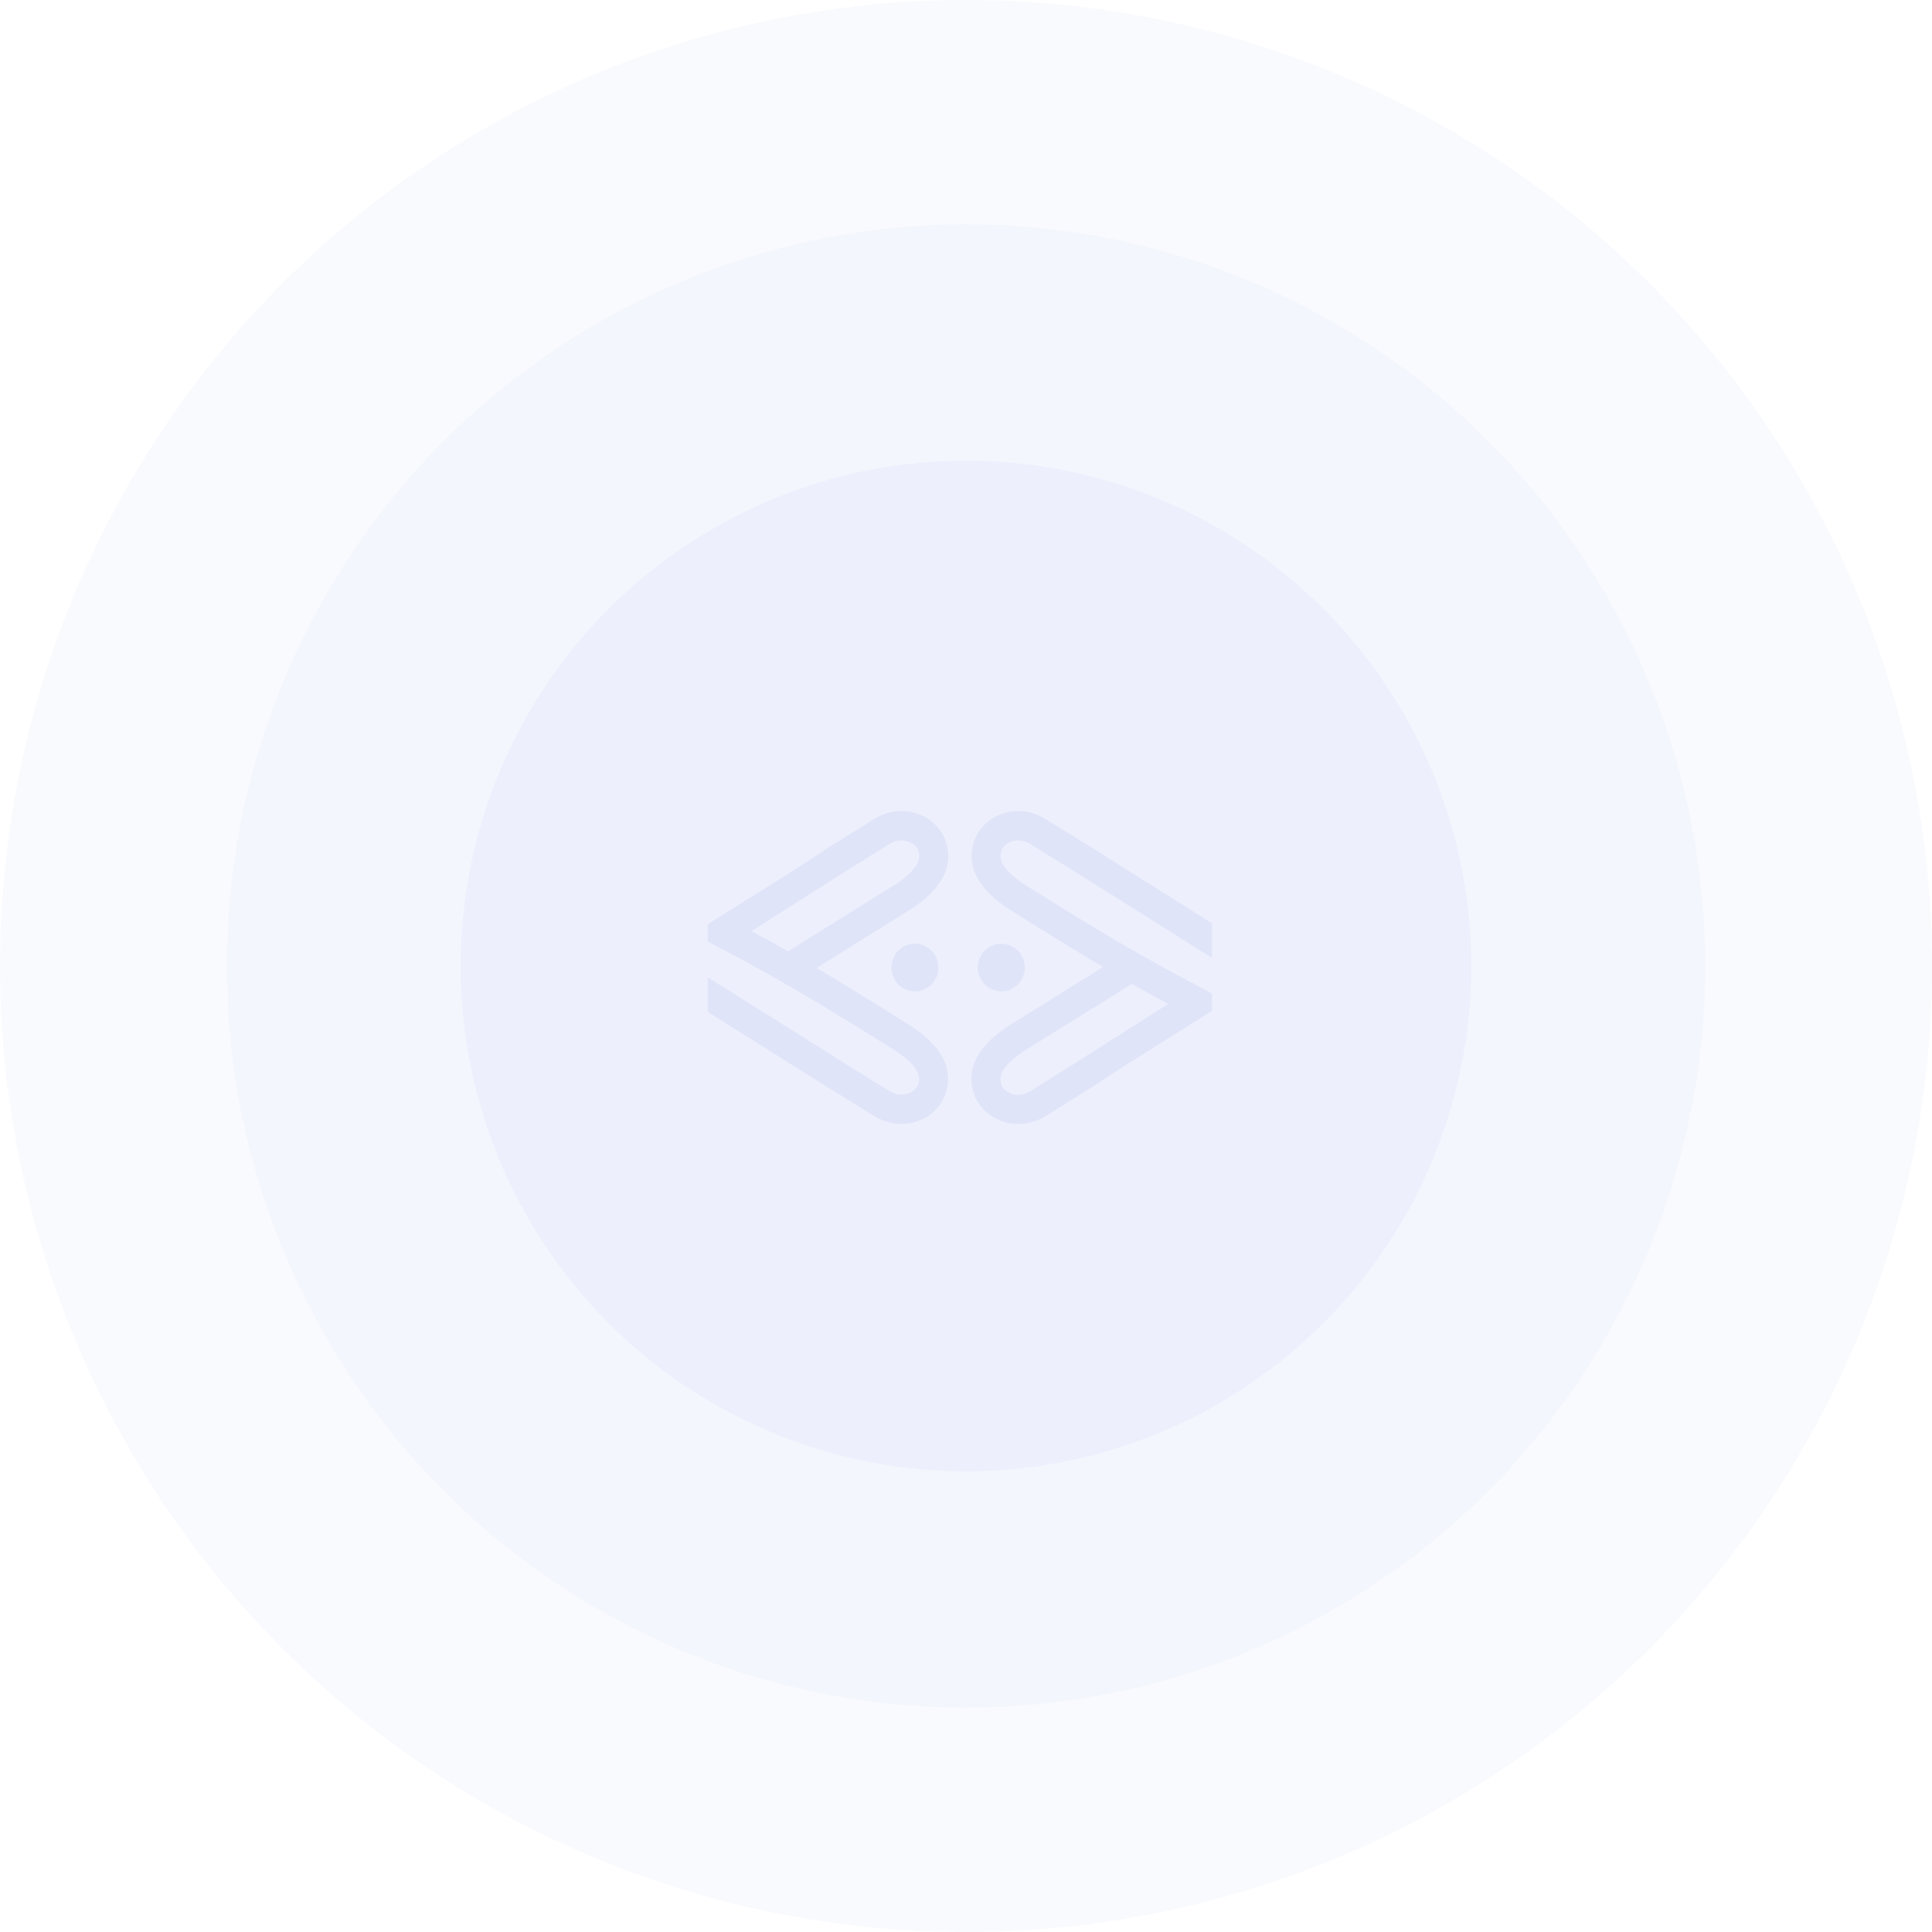 <svg width="617" height="617" viewBox="0 0 617 617" fill="none" xmlns="http://www.w3.org/2000/svg"><circle opacity=".6" cx="308.5" cy="308.5" r="308.5" fill="#2346E1" fill-opacity=".04"/><ellipse opacity=".5" cx="308.5" cy="308.5" rx="236.093" ry="236.863" fill="#2346E1" fill-opacity=".04"/><circle opacity=".7" cx="308.5" cy="308.5" r="161.375" fill="#2346E1" fill-opacity=".04"/><g clip-path="url(#a)" fill-rule="evenodd" clip-rule="evenodd" fill="#E0E4F8"><path d="M387.077 320.179v2.641c-12.644 8.127-25.943 16.037-38.306 24.381l-14.621 9.102a17.53 17.53 0 0 1-4.513 2.045 15.715 15.715 0 0 1-10.174-.474 14.73 14.73 0 0 1-7.236-6.027 12.917 12.917 0 0 1-1.416-3.21 14.364 14.364 0 0 1-.455-6.038 14.298 14.298 0 0 1 2.071-5.679c2.003-3.372 5.487-6.772 10.868-10.063l37.973-23.663 2.39 1.355a630.066 630.066 0 0 0 10.054 5.621 578.5 578.5 0 0 0 10.801 5.729l2.537 1.355v2.885l.027.04zm-43.153 18.963l29.2-18.583-3.792-1.964c-2.67-1.436-5.22-2.885-7.837-4.375l-33.38 20.777c-4.005 2.506-6.502 4.768-7.73 6.854a5.27 5.27 0 0 0-.641 4.293c.095.312.225.612.387.894a5.47 5.47 0 0 0 2.67 2.14 6.588 6.588 0 0 0 4.286.136 9.273 9.273 0 0 0 2.23-1.003l14.607-9.169z"/><path d="M387.011 305.891l-43.087-27.089-14.58-9.075a8.733 8.733 0 0 0-2.23-1.002 6.588 6.588 0 0 0-4.286.135 5.357 5.357 0 0 0-2.67 2.14 4.426 4.426 0 0 0-.387.894 5.292 5.292 0 0 0 .641 4.294c1.228 2.086 3.698 4.348 7.73 6.854l.868.541c19.948 12.434 34.862 21.672 55.517 32.399l-4.219 8.411c-20.802-10.754-35.916-20.168-56.078-32.764l-.854-.542c-5.341-3.345-8.866-6.691-10.869-10.064a14.303 14.303 0 0 1-2.071-5.678 14.379 14.379 0 0 1 .456-6.038 12.878 12.878 0 0 1 1.362-3.21 14.734 14.734 0 0 1 7.21-6.027 15.71 15.71 0 0 1 10.2-.42 17.915 17.915 0 0 1 4.487 2.059l14.687 9.061 38.453 24.218h-.214v10.836l-.066.067zM226 297.82v-2.641c12.644-8.059 25.943-16.037 38.32-24.381l14.58-9.088a18.154 18.154 0 0 1 4.513-2.059 15.705 15.705 0 0 1 10.174.42 14.897 14.897 0 0 1 7.25 6.027 13.396 13.396 0 0 1 1.402 3.21c.579 1.956.734 4.015.455 6.038a14.282 14.282 0 0 1-2.071 5.679c-2.002 3.372-5.487 6.772-10.855 10.063l-37.986 23.649-2.39-1.354a460.922 460.922 0 0 0-10.04-5.621 678.336 678.336 0 0 0-10.802-5.73l-2.55-1.327v-2.885zm43.153-18.963L239.966 297.4l3.779 2.045c2.67 1.436 5.22 2.885 7.837 4.375l33.38-20.777c4.005-2.506 6.489-4.768 7.717-6.854a5.228 5.228 0 0 0 .641-4.294 3.792 3.792 0 0 0-.387-.894 5.356 5.356 0 0 0-2.671-2.14 6.588 6.588 0 0 0-4.286-.135 8.727 8.727 0 0 0-2.229 1.002l-14.594 9.129z"/><path d="M226 312.068l43.153 27.09 14.58 9.088a9.232 9.232 0 0 0 2.23 1.002 6.581 6.581 0 0 0 4.286-.135 5.471 5.471 0 0 0 2.67-2.14c.167-.28.298-.58.388-.894a5.228 5.228 0 0 0-.641-4.294c-1.229-2.085-3.699-4.347-7.718-6.853l-.868-.542c-20.027-12.434-34.875-21.671-55.516-32.399l4.219-8.411c20.789 10.755 35.903 20.168 56.077 32.765l.868.541c5.341 3.346 8.853 6.691 10.855 10.064a14.292 14.292 0 0 1 2.071 5.679 14.359 14.359 0 0 1-.455 6.037 13.379 13.379 0 0 1-1.402 3.21 14.893 14.893 0 0 1-7.21 6 15.698 15.698 0 0 1-10.174.42 17.712 17.712 0 0 1-4.513-2.045l-14.58-9.021L226 323.148v-11.08zm66.184 4.551c1.487 0 2.94-.447 4.176-1.285a7.607 7.607 0 0 0 2.769-3.422 7.728 7.728 0 0 0 .428-4.406 7.653 7.653 0 0 0-2.058-3.904 7.476 7.476 0 0 0-3.848-2.087 7.407 7.407 0 0 0-4.344.434 7.54 7.54 0 0 0-3.373 2.808 7.706 7.706 0 0 0-1.267 4.237c0 2.022.792 3.962 2.202 5.392a7.46 7.46 0 0 0 5.315 2.233zm27.588 0c1.487 0 2.94-.447 4.176-1.285a7.607 7.607 0 0 0 2.769-3.422 7.728 7.728 0 0 0 .428-4.406 7.653 7.653 0 0 0-2.058-3.904 7.475 7.475 0 0 0-3.849-2.087 7.405 7.405 0 0 0-4.343.434 7.54 7.54 0 0 0-3.373 2.808 7.696 7.696 0 0 0 .938 9.625 7.476 7.476 0 0 0 5.312 2.237z"/></g><defs><clipPath id="a"><path fill="#fff" transform="translate(226 259)" d="M0 0h165v100H0z"/></clipPath></defs></svg>